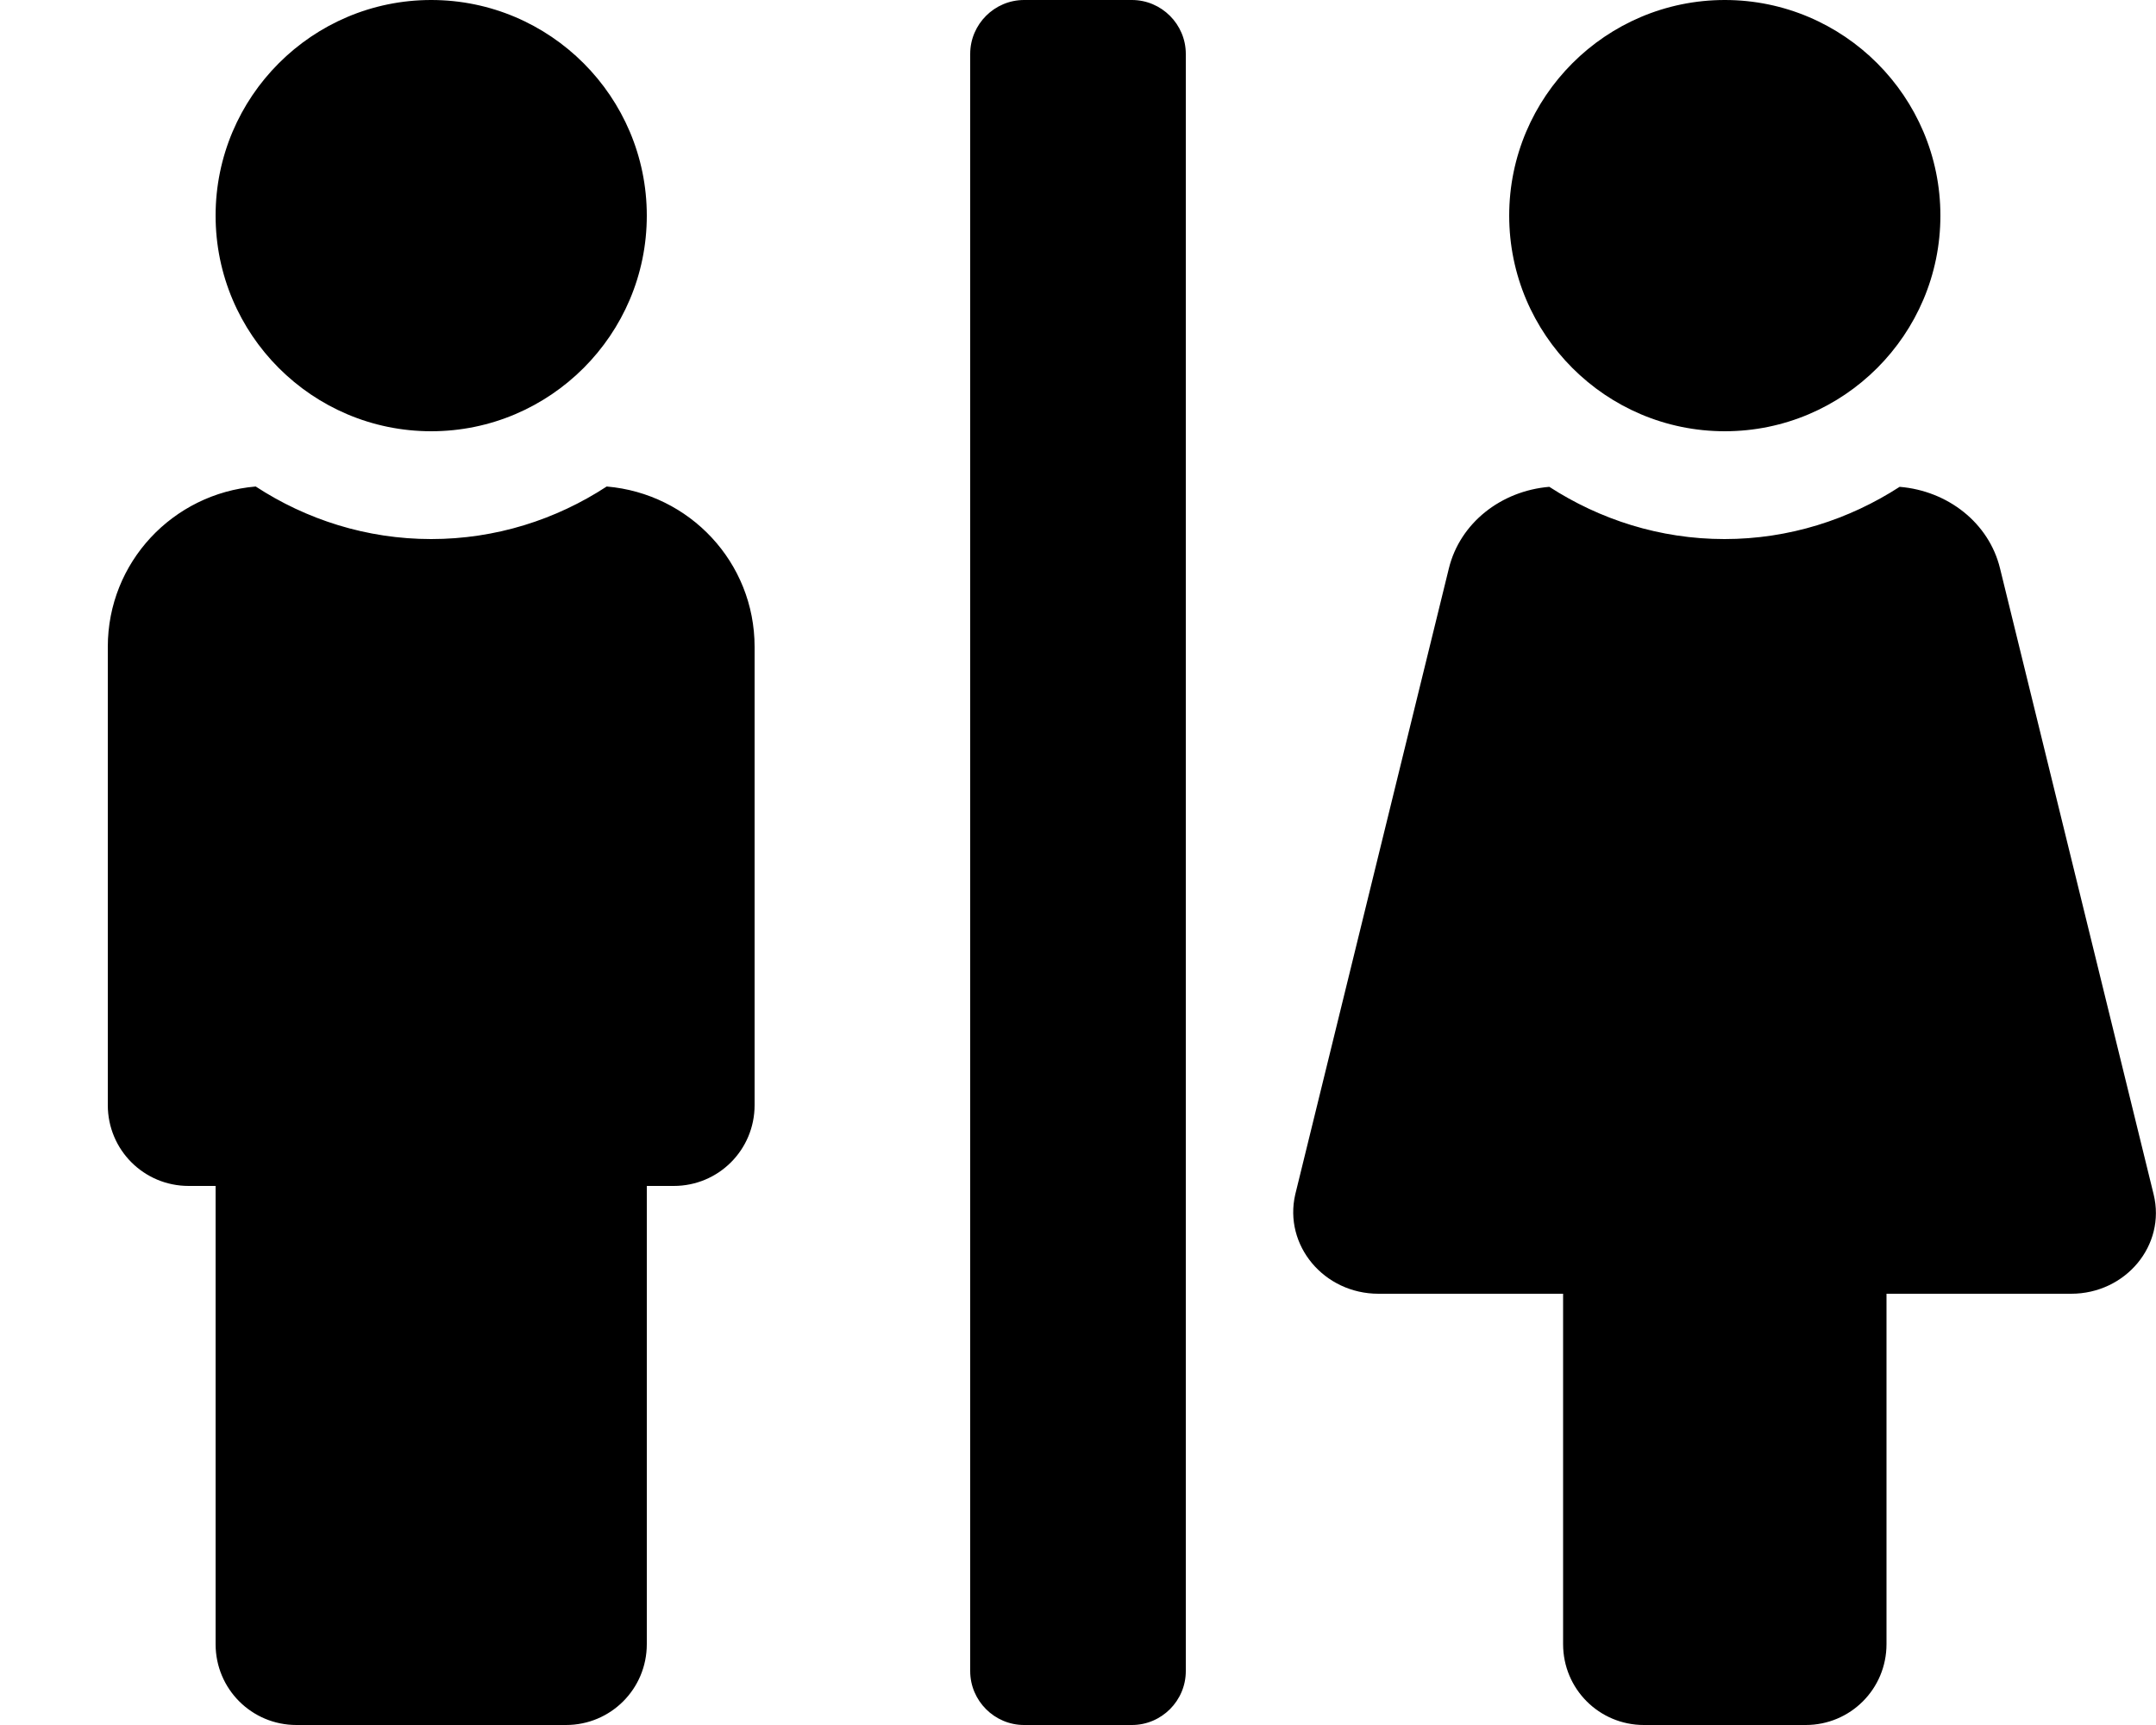 <!-- Generated by IcoMoon.io -->
<svg version="1.1" xmlns="http://www.w3.org/2000/svg" width="40" height="32" viewBox="0 0 40 32">
<title>restroom-solid</title>
<path d="M8 8c2.206 0 4-1.794 4-4s-1.794-4-4-4-4 1.794-4 4 1.794 4 4 4zM32 8c2.206 0 4-1.794 4-4s-1.794-4-4-4-4 1.794-4 4 1.794 4 4 4zM39.956 22.156l-2.85-11.613c-0.206-0.844-0.969-1.438-1.862-1.512-0.938 0.606-2.050 0.969-3.25 0.969s-2.313-0.363-3.25-0.969c-0.894 0.075-1.656 0.669-1.863 1.512l-2.85 11.613c-0.219 0.944 0.531 1.844 1.544 1.844h3.425v6.5c0 0.831 0.669 1.5 1.5 1.5h3c0.831 0 1.5-0.669 1.5-1.5v-6.5h3.425c1.013 0 1.763-0.9 1.531-1.844zM21 0h-2c-0.55 0-1 0.45-1 1v30c0 0.55 0.45 1 1 1h2c0.55 0 1-0.45 1-1v-30c0-0.55-0.45-1-1-1zM11.256 9.025c-0.938 0.613-2.056 0.975-3.256 0.975s-2.319-0.363-3.256-0.975c-1.538 0.131-2.744 1.406-2.744 2.975v8.5c0 0.831 0.669 1.5 1.5 1.5h0.5v8.5c0 0.831 0.669 1.5 1.5 1.5h5c0.831 0 1.5-0.669 1.5-1.5v-8.5h0.5c0.831 0 1.5-0.669 1.5-1.5v-8.5c0-1.569-1.206-2.844-2.744-2.975z"></path>
</svg>

